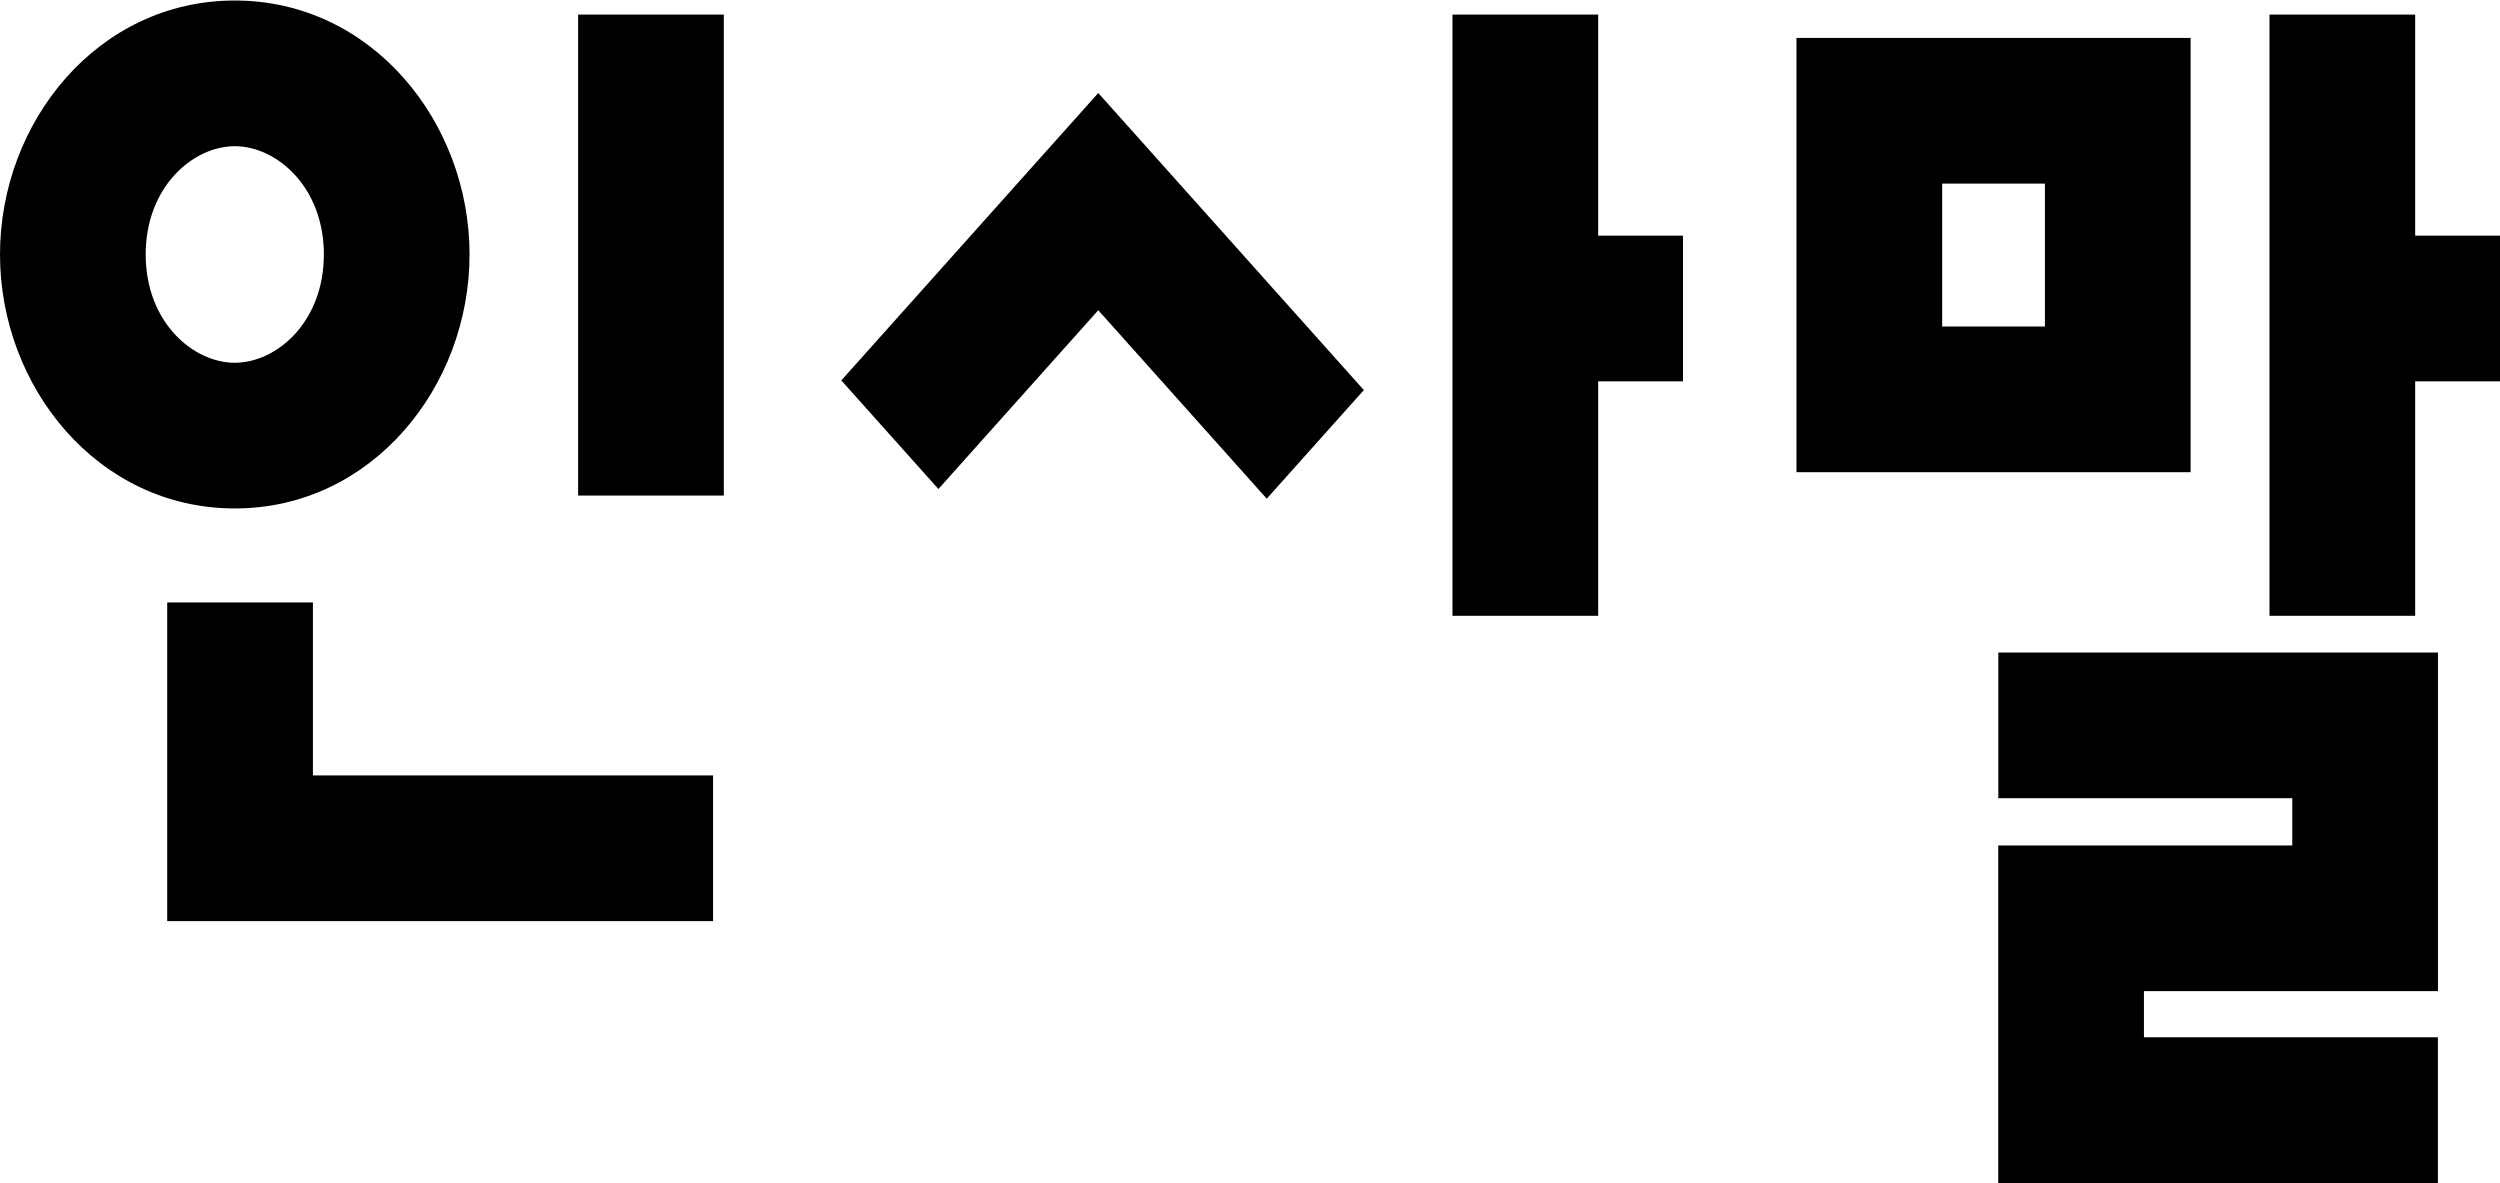 <svg viewBox="0 0 858 406" xmlns="http://www.w3.org/2000/svg">
<path d="M376.923 106.47L322.062 167.834L288.737 130.559L376.923 31.919L468.072 133.874L434.747 171.149L376.923 106.47Z" />
<path d="M107.392 266.127L244.728 266.127L244.728 316.127L57.392 316.127L57.392 206.756L107.392 206.756L107.392 266.127Z" />
<path d="M498.488 211.341V5H548.488V80.878H577.6V130.878H548.488V211.341H498.488Z" />
<path d="M778.888 211.341V5H828.888V80.878H858V130.878H828.888V211.341H778.888Z" />
<path d="M198.411 170.073L198.411 5L248.411 5L248.411 170.073L198.411 170.073Z" />
<path d="M685.797 406L685.797 290.157L786.71 290.157L786.71 273.941L685.825 273.941L685.825 223.941L836.71 223.941L836.71 340.157L735.797 340.157L735.797 356L836.683 356L836.683 406L685.797 406Z" />
<path d="M666.551 63.015L666.551 112.059L701.819 112.059L701.819 63.015L666.551 63.015ZM751.819 13.015L751.819 162.059L616.551 162.059L616.551 13.015L751.819 13.015Z" />
<path d="M80.574 50.175C66.248 50.175 50 64.106 50 87.337C50 110.569 66.248 124.499 80.574 124.499C94.9 124.499 111.148 110.569 111.148 87.337C111.148 64.106 94.9 50.175 80.574 50.175ZM0 87.337C0 41.907 33.514 0.176 80.574 0.176C127.634 0.176 161.148 41.907 161.148 87.337C161.148 132.768 127.634 174.499 80.574 174.499C33.514 174.499 0 132.768 0 87.337Z" />
</svg>
